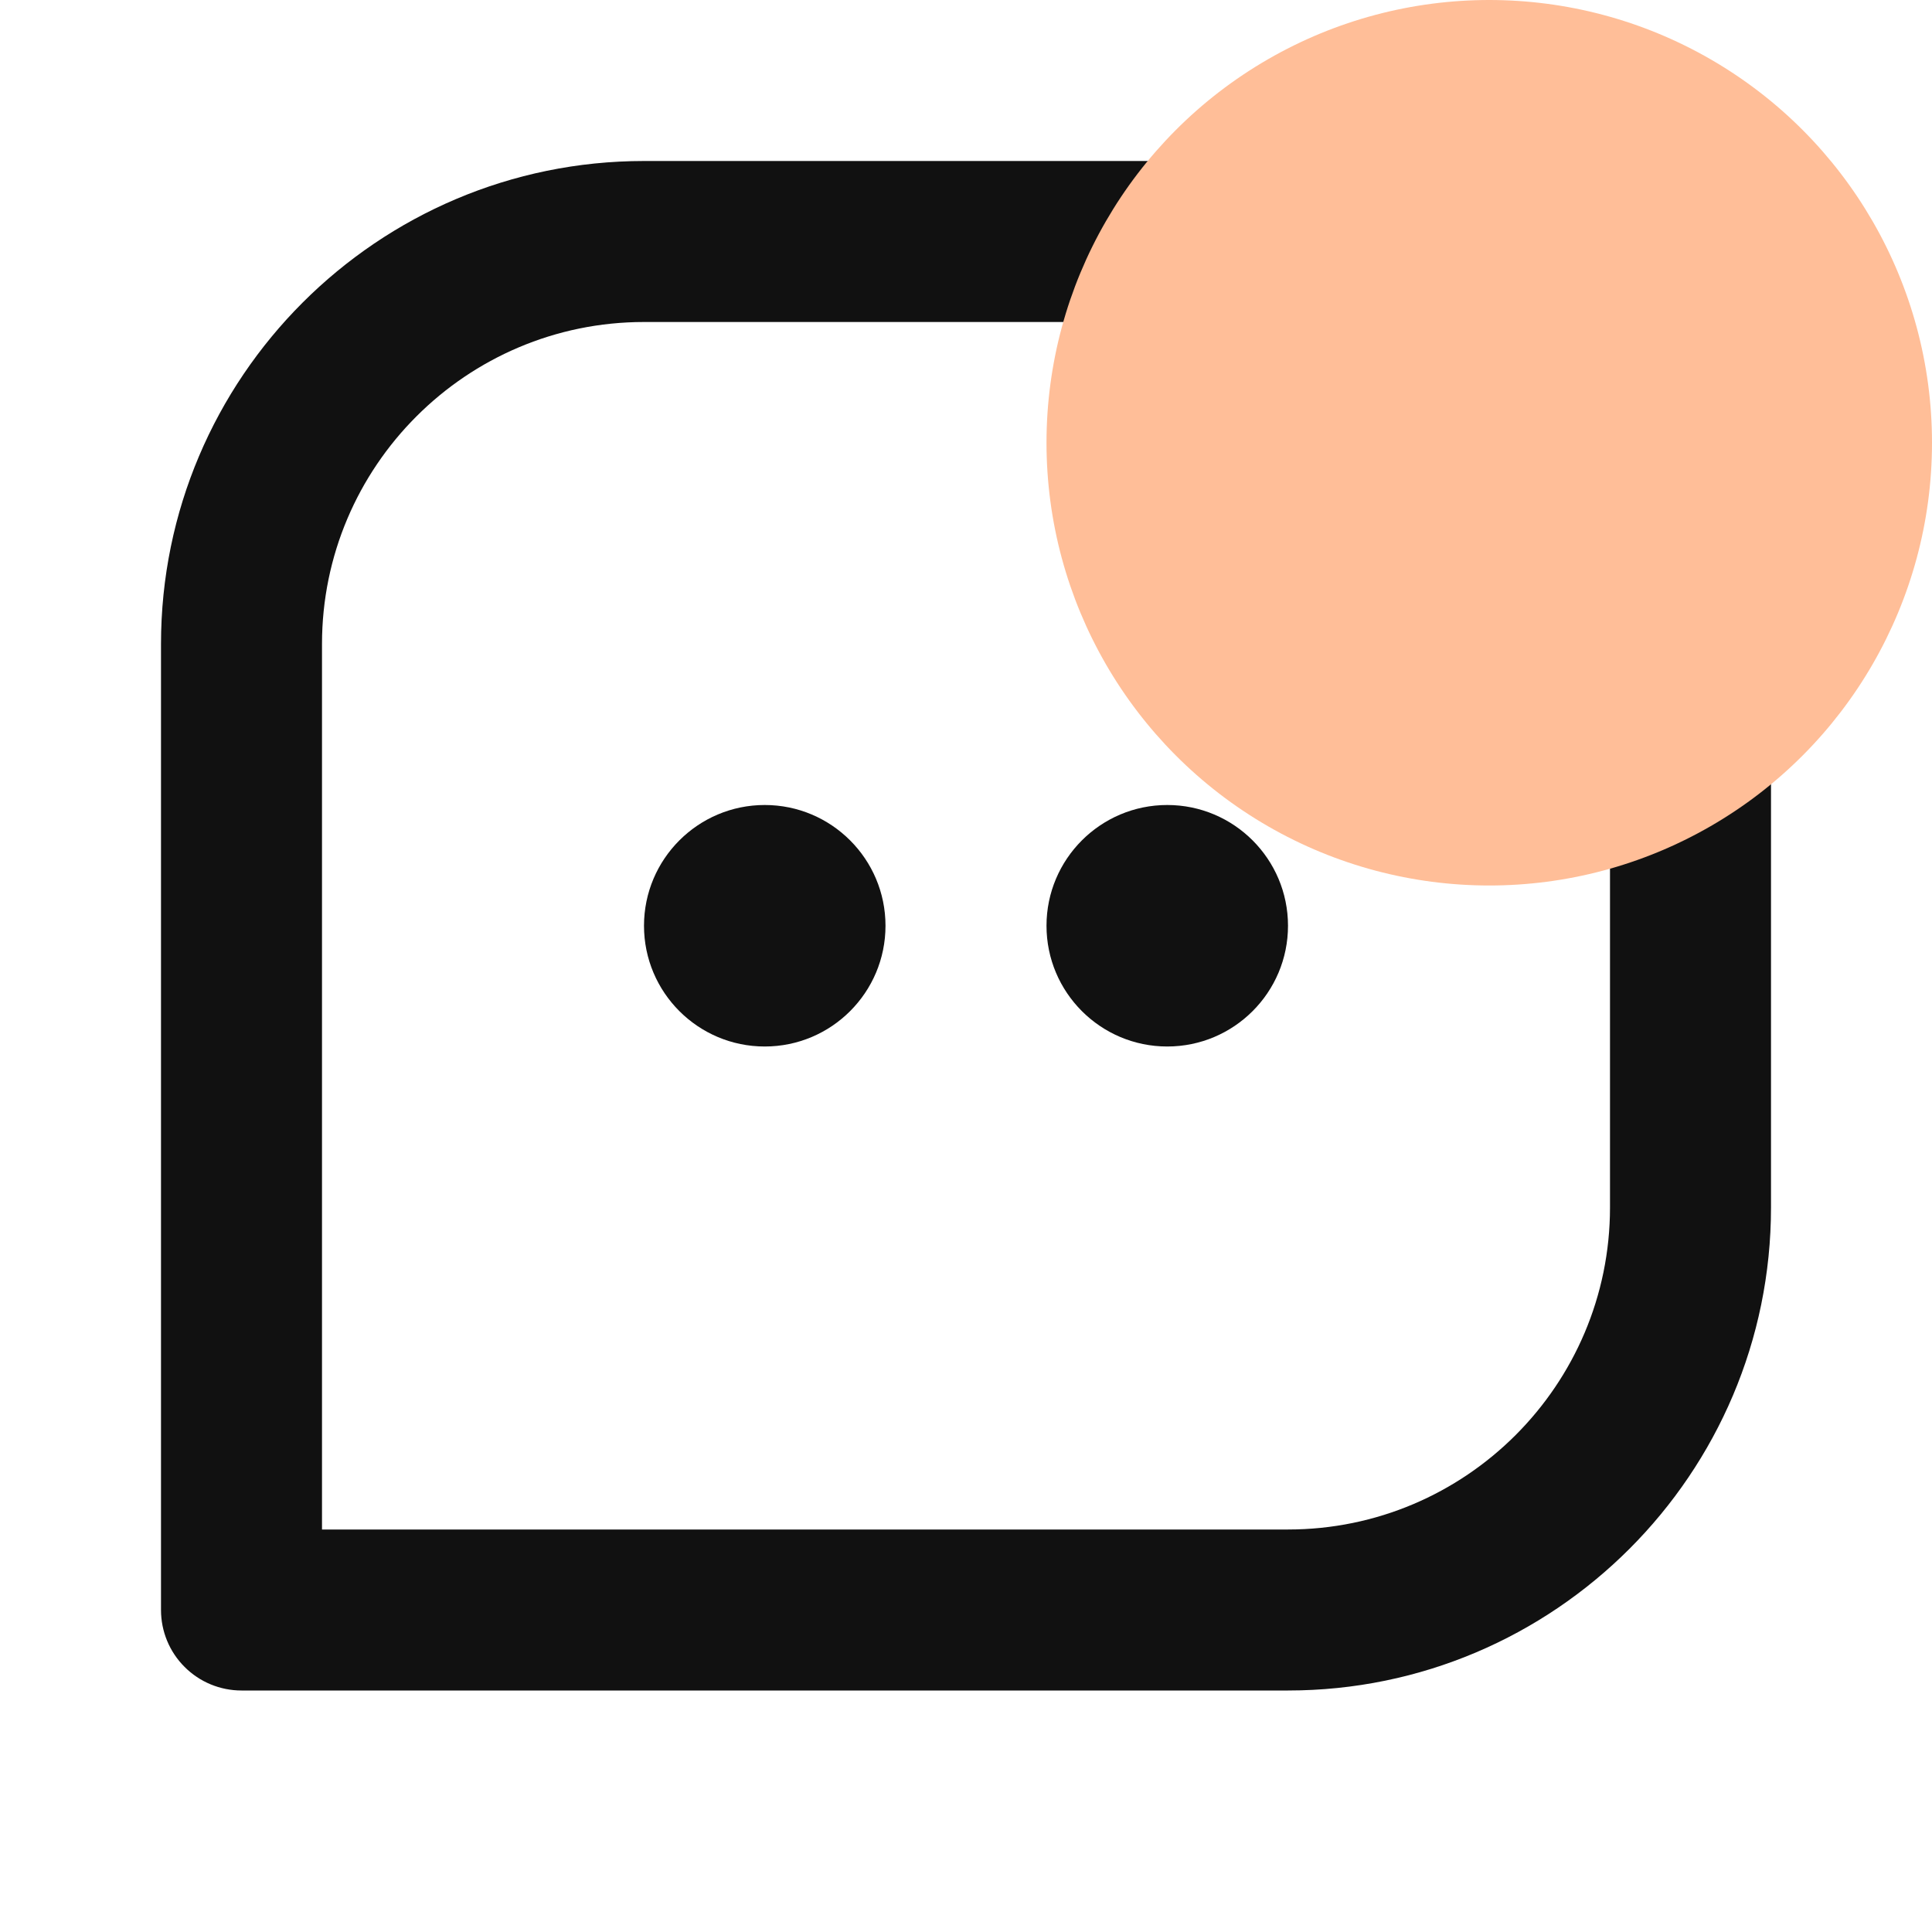 <svg width="24" height="24" viewBox="0 0 24 24" fill="none" xmlns="http://www.w3.org/2000/svg">
    <path
        d="M16 2H8C4.691 2 2 4.691 2 8V20C2 20.265 2.105 20.52 2.293 20.707C2.48 20.895 2.735 21 3 21H16C19.309 21 22 18.309 22 15V8C22 4.691 19.309 2 16 2ZM20 15C20 17.206 18.206 19 16 19H4V8C4 5.794 5.794 4 8 4H16C18.206 4 20 5.794 20 8V15Z"
        fill="#111111" />
    <path
        d="M9.5 13C10.328 13 11 12.328 11 11.5C11 10.672 10.328 10 9.5 10C8.672 10 8 10.672 8 11.5C8 12.328 8.672 13 9.5 13Z"
        fill="#111111" />
    <path
        d="M14.5 13C15.328 13 16 12.328 16 11.5C16 10.672 15.328 10 14.5 10C13.672 10 13 10.672 13 11.5C13 12.328 13.672 13 14.5 13Z"
        fill="#111111" />
    <circle cx="18.5" cy="5.5" r="5.5" fill="#FFBE98" />
</svg>
